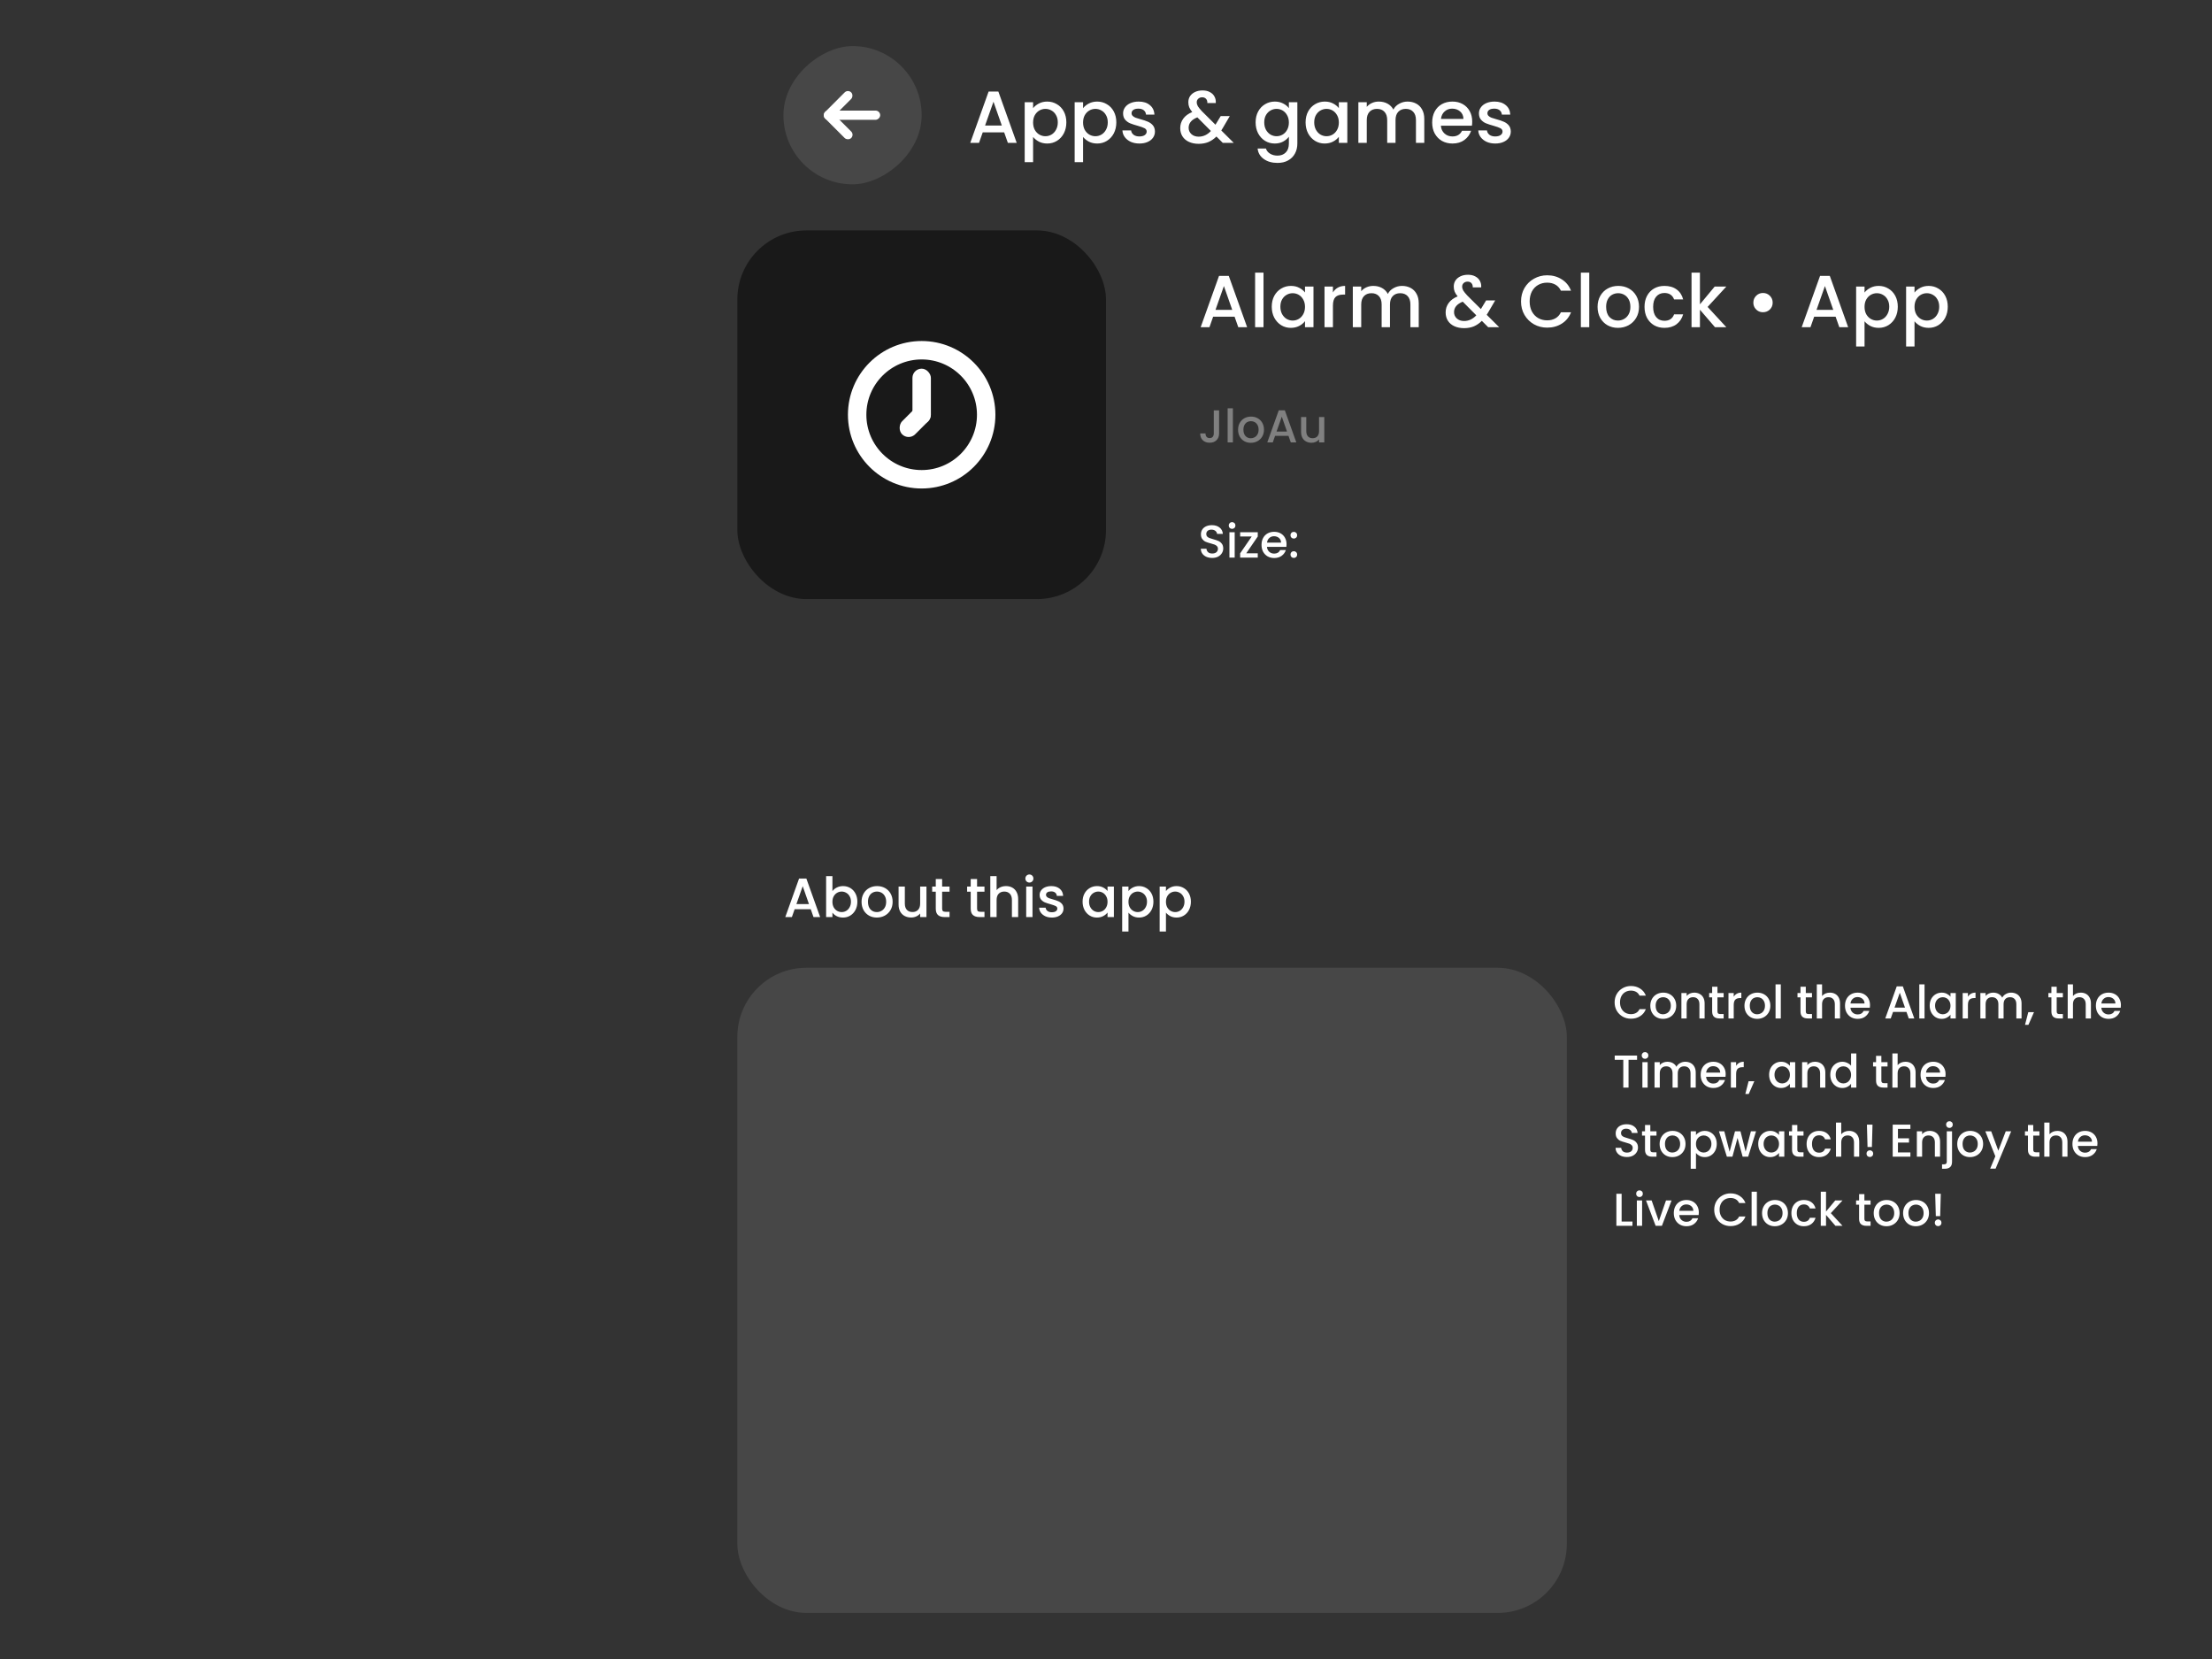<svg width="480" height="360" viewBox="0 0 480 360" fill="none" xmlns="http://www.w3.org/2000/svg">
<rect x="0" y="0" width="480" height="360" fill="#333333" stroke="none"/>
<path d="M217.904 28.728H213.248L212.448 31H210.544L214.528 19.864H216.64L220.624 31H218.704L217.904 28.728ZM217.392 27.24L215.584 22.072L213.76 27.24H217.392ZM224.18 23.48C224.49 23.075 224.911 22.733 225.444 22.456C225.978 22.179 226.58 22.04 227.252 22.04C228.02 22.04 228.719 22.232 229.348 22.616C229.988 22.989 230.49 23.517 230.852 24.2C231.215 24.883 231.396 25.667 231.396 26.552C231.396 27.437 231.215 28.232 230.852 28.936C230.49 29.629 229.988 30.173 229.348 30.568C228.719 30.952 228.02 31.144 227.252 31.144C226.58 31.144 225.983 31.011 225.46 30.744C224.938 30.467 224.511 30.125 224.18 29.72V35.192H222.356V22.184H224.18V23.48ZM229.54 26.552C229.54 25.944 229.412 25.421 229.156 24.984C228.911 24.536 228.58 24.2 228.164 23.976C227.759 23.741 227.322 23.624 226.852 23.624C226.394 23.624 225.956 23.741 225.54 23.976C225.135 24.211 224.804 24.552 224.548 25C224.303 25.448 224.18 25.976 224.18 26.584C224.18 27.192 224.303 27.725 224.548 28.184C224.804 28.632 225.135 28.973 225.54 29.208C225.956 29.443 226.394 29.56 226.852 29.56C227.322 29.56 227.759 29.443 228.164 29.208C228.58 28.963 228.911 28.611 229.156 28.152C229.412 27.693 229.54 27.16 229.54 26.552ZM235.024 23.48C235.333 23.075 235.755 22.733 236.288 22.456C236.821 22.179 237.424 22.04 238.096 22.04C238.864 22.04 239.563 22.232 240.192 22.616C240.832 22.989 241.333 23.517 241.696 24.2C242.059 24.883 242.24 25.667 242.24 26.552C242.24 27.437 242.059 28.232 241.696 28.936C241.333 29.629 240.832 30.173 240.192 30.568C239.563 30.952 238.864 31.144 238.096 31.144C237.424 31.144 236.827 31.011 236.304 30.744C235.781 30.467 235.355 30.125 235.024 29.72V35.192H233.2V22.184H235.024V23.48ZM240.384 26.552C240.384 25.944 240.256 25.421 240 24.984C239.755 24.536 239.424 24.2 239.008 23.976C238.603 23.741 238.165 23.624 237.696 23.624C237.237 23.624 236.8 23.741 236.384 23.976C235.979 24.211 235.648 24.552 235.392 25C235.147 25.448 235.024 25.976 235.024 26.584C235.024 27.192 235.147 27.725 235.392 28.184C235.648 28.632 235.979 28.973 236.384 29.208C236.8 29.443 237.237 29.56 237.696 29.56C238.165 29.56 238.603 29.443 239.008 29.208C239.424 28.963 239.755 28.611 240 28.152C240.256 27.693 240.384 27.16 240.384 26.552ZM247.244 31.144C246.55 31.144 245.926 31.021 245.372 30.776C244.828 30.52 244.396 30.179 244.076 29.752C243.756 29.315 243.585 28.829 243.564 28.296H245.452C245.484 28.669 245.66 28.984 245.98 29.24C246.31 29.485 246.721 29.608 247.212 29.608C247.724 29.608 248.118 29.512 248.396 29.32C248.684 29.117 248.828 28.861 248.828 28.552C248.828 28.221 248.668 27.976 248.348 27.816C248.038 27.656 247.542 27.48 246.86 27.288C246.198 27.107 245.66 26.931 245.244 26.76C244.828 26.589 244.465 26.328 244.156 25.976C243.857 25.624 243.708 25.16 243.708 24.584C243.708 24.115 243.846 23.688 244.124 23.304C244.401 22.909 244.796 22.6 245.308 22.376C245.83 22.152 246.428 22.04 247.1 22.04C248.102 22.04 248.908 22.296 249.516 22.808C250.134 23.309 250.465 23.997 250.508 24.872H248.684C248.652 24.477 248.492 24.163 248.204 23.928C247.916 23.693 247.526 23.576 247.036 23.576C246.556 23.576 246.188 23.667 245.932 23.848C245.676 24.029 245.548 24.269 245.548 24.568C245.548 24.803 245.633 25 245.804 25.16C245.974 25.32 246.182 25.448 246.428 25.544C246.673 25.629 247.036 25.741 247.516 25.88C248.156 26.051 248.678 26.227 249.084 26.408C249.5 26.579 249.857 26.835 250.156 27.176C250.454 27.517 250.609 27.971 250.62 28.536C250.62 29.037 250.481 29.485 250.204 29.88C249.926 30.275 249.532 30.584 249.02 30.808C248.518 31.032 247.926 31.144 247.244 31.144ZM265.339 31L263.963 29.624C263.43 30.157 262.848 30.557 262.219 30.824C261.59 31.08 260.886 31.208 260.107 31.208C259.318 31.208 258.619 31.069 258.011 30.792C257.403 30.515 256.934 30.12 256.603 29.608C256.272 29.085 256.107 28.483 256.107 27.8C256.107 27.032 256.326 26.349 256.763 25.752C257.2 25.144 257.851 24.664 258.715 24.312C258.406 23.939 258.187 23.592 258.059 23.272C257.931 22.941 257.867 22.579 257.867 22.184C257.867 21.693 257.99 21.256 258.235 20.872C258.491 20.488 258.854 20.184 259.323 19.96C259.792 19.736 260.336 19.624 260.955 19.624C261.584 19.624 262.118 19.747 262.555 19.992C263.003 20.227 263.334 20.552 263.547 20.968C263.771 21.384 263.862 21.848 263.819 22.36H261.995C262.006 21.965 261.91 21.661 261.707 21.448C261.504 21.224 261.227 21.112 260.875 21.112C260.523 21.112 260.235 21.219 260.011 21.432C259.798 21.635 259.691 21.885 259.691 22.184C259.691 22.472 259.771 22.76 259.931 23.048C260.102 23.325 260.395 23.688 260.811 24.136L263.755 27.064L264.891 25.192H266.859L265.419 27.656L265.019 28.312L267.723 31H265.339ZM260.107 29.656C261.11 29.656 261.995 29.245 262.763 28.424L259.819 25.464C258.56 25.965 257.931 26.723 257.931 27.736C257.931 28.28 258.134 28.739 258.539 29.112C258.944 29.475 259.467 29.656 260.107 29.656ZM276.627 22.04C277.31 22.04 277.912 22.179 278.435 22.456C278.968 22.723 279.384 23.059 279.683 23.464V22.184H281.523V31.144C281.523 31.955 281.352 32.675 281.011 33.304C280.67 33.944 280.174 34.445 279.523 34.808C278.883 35.171 278.115 35.352 277.219 35.352C276.024 35.352 275.032 35.069 274.243 34.504C273.454 33.949 273.006 33.192 272.899 32.232H274.707C274.846 32.691 275.139 33.059 275.587 33.336C276.046 33.624 276.59 33.768 277.219 33.768C277.955 33.768 278.547 33.544 278.995 33.096C279.454 32.648 279.683 31.997 279.683 31.144V29.672C279.374 30.088 278.952 30.44 278.419 30.728C277.896 31.005 277.299 31.144 276.627 31.144C275.859 31.144 275.155 30.952 274.515 30.568C273.886 30.173 273.384 29.629 273.011 28.936C272.648 28.232 272.467 27.437 272.467 26.552C272.467 25.667 272.648 24.883 273.011 24.2C273.384 23.517 273.886 22.989 274.515 22.616C275.155 22.232 275.859 22.04 276.627 22.04ZM279.683 26.584C279.683 25.976 279.555 25.448 279.299 25C279.054 24.552 278.728 24.211 278.323 23.976C277.918 23.741 277.48 23.624 277.011 23.624C276.542 23.624 276.104 23.741 275.699 23.976C275.294 24.2 274.963 24.536 274.707 24.984C274.462 25.421 274.339 25.944 274.339 26.552C274.339 27.16 274.462 27.693 274.707 28.152C274.963 28.611 275.294 28.963 275.699 29.208C276.115 29.443 276.552 29.56 277.011 29.56C277.48 29.56 277.918 29.443 278.323 29.208C278.728 28.973 279.054 28.632 279.299 28.184C279.555 27.725 279.683 27.192 279.683 26.584ZM283.311 26.552C283.311 25.667 283.492 24.883 283.855 24.2C284.228 23.517 284.729 22.989 285.359 22.616C285.999 22.232 286.703 22.04 287.471 22.04C288.164 22.04 288.767 22.179 289.279 22.456C289.801 22.723 290.217 23.059 290.527 23.464V22.184H292.367V31H290.527V29.688C290.217 30.104 289.796 30.451 289.263 30.728C288.729 31.005 288.121 31.144 287.439 31.144C286.681 31.144 285.988 30.952 285.359 30.568C284.729 30.173 284.228 29.629 283.855 28.936C283.492 28.232 283.311 27.437 283.311 26.552ZM290.527 26.584C290.527 25.976 290.399 25.448 290.143 25C289.897 24.552 289.572 24.211 289.167 23.976C288.761 23.741 288.324 23.624 287.855 23.624C287.385 23.624 286.948 23.741 286.543 23.976C286.137 24.2 285.807 24.536 285.551 24.984C285.305 25.421 285.183 25.944 285.183 26.552C285.183 27.16 285.305 27.693 285.551 28.152C285.807 28.611 286.137 28.963 286.543 29.208C286.959 29.443 287.396 29.56 287.855 29.56C288.324 29.56 288.761 29.443 289.167 29.208C289.572 28.973 289.897 28.632 290.143 28.184C290.399 27.725 290.527 27.192 290.527 26.584ZM305.435 22.04C306.128 22.04 306.747 22.184 307.291 22.472C307.845 22.76 308.277 23.187 308.587 23.752C308.907 24.317 309.067 25 309.067 25.8V31H307.259V26.072C307.259 25.283 307.061 24.68 306.667 24.264C306.272 23.837 305.733 23.624 305.051 23.624C304.368 23.624 303.824 23.837 303.419 24.264C303.024 24.68 302.827 25.283 302.827 26.072V31H301.019V26.072C301.019 25.283 300.821 24.68 300.427 24.264C300.032 23.837 299.493 23.624 298.811 23.624C298.128 23.624 297.584 23.837 297.179 24.264C296.784 24.68 296.587 25.283 296.587 26.072V31H294.763V22.184H296.587V23.192C296.885 22.829 297.264 22.547 297.723 22.344C298.181 22.141 298.672 22.04 299.195 22.04C299.899 22.04 300.528 22.189 301.083 22.488C301.637 22.787 302.064 23.219 302.363 23.784C302.629 23.251 303.045 22.829 303.611 22.52C304.176 22.2 304.784 22.04 305.435 22.04ZM319.468 26.376C319.468 26.707 319.446 27.005 319.404 27.272H312.668C312.721 27.976 312.982 28.541 313.452 28.968C313.921 29.395 314.497 29.608 315.18 29.608C316.161 29.608 316.854 29.197 317.26 28.376H319.227C318.961 29.187 318.476 29.853 317.772 30.376C317.078 30.888 316.214 31.144 315.18 31.144C314.337 31.144 313.58 30.957 312.908 30.584C312.246 30.2 311.724 29.667 311.34 28.984C310.966 28.291 310.78 27.491 310.78 26.584C310.78 25.677 310.961 24.883 311.324 24.2C311.697 23.507 312.214 22.973 312.876 22.6C313.548 22.227 314.316 22.04 315.18 22.04C316.012 22.04 316.753 22.221 317.404 22.584C318.054 22.947 318.561 23.459 318.924 24.12C319.286 24.771 319.468 25.523 319.468 26.376ZM317.564 25.8C317.553 25.128 317.313 24.589 316.844 24.184C316.374 23.779 315.793 23.576 315.1 23.576C314.47 23.576 313.932 23.779 313.484 24.184C313.036 24.579 312.769 25.117 312.684 25.8H317.564ZM324.463 31.144C323.769 31.144 323.145 31.021 322.591 30.776C322.047 30.52 321.615 30.179 321.295 29.752C320.975 29.315 320.804 28.829 320.783 28.296H322.671C322.703 28.669 322.879 28.984 323.199 29.24C323.529 29.485 323.94 29.608 324.431 29.608C324.943 29.608 325.337 29.512 325.615 29.32C325.903 29.117 326.047 28.861 326.047 28.552C326.047 28.221 325.887 27.976 325.567 27.816C325.257 27.656 324.761 27.48 324.079 27.288C323.417 27.107 322.879 26.931 322.463 26.76C322.047 26.589 321.684 26.328 321.375 25.976C321.076 25.624 320.927 25.16 320.927 24.584C320.927 24.115 321.065 23.688 321.343 23.304C321.62 22.909 322.015 22.6 322.527 22.376C323.049 22.152 323.647 22.04 324.319 22.04C325.321 22.04 326.127 22.296 326.735 22.808C327.353 23.309 327.684 23.997 327.727 24.872H325.903C325.871 24.477 325.711 24.163 325.423 23.928C325.135 23.693 324.745 23.576 324.255 23.576C323.775 23.576 323.407 23.667 323.151 23.848C322.895 24.029 322.767 24.269 322.767 24.568C322.767 24.803 322.852 25 323.023 25.16C323.193 25.32 323.401 25.448 323.647 25.544C323.892 25.629 324.255 25.741 324.735 25.88C325.375 26.051 325.897 26.227 326.303 26.408C326.719 26.579 327.076 26.835 327.375 27.176C327.673 27.517 327.828 27.971 327.839 28.536C327.839 29.037 327.7 29.485 327.423 29.88C327.145 30.275 326.751 30.584 326.239 30.808C325.737 31.032 325.145 31.144 324.463 31.144Z" fill="white"/>
<rect x="160" y="50" width="80" height="80" rx="15" fill="#191919"/>
<circle cx="200" cy="90" r="14" stroke="white" stroke-width="4"/>
<rect x="198" y="80" width="4" height="12" rx="2" fill="white"/>
<rect x="197.171" y="95.657" width="4" height="8" rx="2" transform="rotate(-135 197.171 95.657)" fill="white"/>
<path d="M267.904 68.728H263.248L262.448 71H260.544L264.528 59.864H266.64L270.624 71H268.704L267.904 68.728ZM267.392 67.24L265.584 62.072L263.76 67.24H267.392ZM274.18 59.16V71H272.356V59.16H274.18ZM275.967 66.552C275.967 65.667 276.148 64.883 276.511 64.2C276.884 63.517 277.386 62.989 278.015 62.616C278.655 62.232 279.359 62.04 280.127 62.04C280.82 62.04 281.423 62.179 281.935 62.456C282.458 62.723 282.874 63.059 283.183 63.464V62.184H285.023V71H283.183V69.688C282.874 70.104 282.452 70.451 281.919 70.728C281.386 71.005 280.778 71.144 280.095 71.144C279.338 71.144 278.644 70.952 278.015 70.568C277.386 70.173 276.884 69.629 276.511 68.936C276.148 68.232 275.967 67.437 275.967 66.552ZM283.183 66.584C283.183 65.976 283.055 65.448 282.799 65C282.554 64.552 282.228 64.211 281.823 63.976C281.418 63.741 280.98 63.624 280.511 63.624C280.042 63.624 279.604 63.741 279.199 63.976C278.794 64.2 278.463 64.536 278.207 64.984C277.962 65.421 277.839 65.944 277.839 66.552C277.839 67.16 277.962 67.693 278.207 68.152C278.463 68.611 278.794 68.963 279.199 69.208C279.615 69.443 280.052 69.56 280.511 69.56C280.98 69.56 281.418 69.443 281.823 69.208C282.228 68.973 282.554 68.632 282.799 68.184C283.055 67.725 283.183 67.192 283.183 66.584ZM289.243 63.464C289.509 63.016 289.861 62.669 290.299 62.424C290.747 62.168 291.275 62.04 291.883 62.04V63.928H291.419C290.704 63.928 290.16 64.109 289.787 64.472C289.424 64.835 289.243 65.464 289.243 66.36V71H287.419V62.184H289.243V63.464ZM304.231 62.04C304.925 62.04 305.543 62.184 306.087 62.472C306.642 62.76 307.074 63.187 307.383 63.752C307.703 64.317 307.863 65 307.863 65.8V71H306.055V66.072C306.055 65.283 305.858 64.68 305.463 64.264C305.069 63.837 304.53 63.624 303.847 63.624C303.165 63.624 302.621 63.837 302.215 64.264C301.821 64.68 301.623 65.283 301.623 66.072V71H299.815V66.072C299.815 65.283 299.618 64.68 299.223 64.264C298.829 63.837 298.29 63.624 297.607 63.624C296.925 63.624 296.381 63.837 295.975 64.264C295.581 64.68 295.383 65.283 295.383 66.072V71H293.559V62.184H295.383V63.192C295.682 62.829 296.061 62.547 296.519 62.344C296.978 62.141 297.469 62.04 297.991 62.04C298.695 62.04 299.325 62.189 299.879 62.488C300.434 62.787 300.861 63.219 301.159 63.784C301.426 63.251 301.842 62.829 302.407 62.52C302.973 62.2 303.581 62.04 304.231 62.04ZM322.933 71L321.557 69.624C321.023 70.157 320.442 70.557 319.813 70.824C319.183 71.08 318.479 71.208 317.701 71.208C316.911 71.208 316.213 71.069 315.605 70.792C314.997 70.515 314.527 70.12 314.197 69.608C313.866 69.085 313.701 68.483 313.701 67.8C313.701 67.032 313.919 66.349 314.357 65.752C314.794 65.144 315.445 64.664 316.309 64.312C315.999 63.939 315.781 63.592 315.653 63.272C315.525 62.941 315.461 62.579 315.461 62.184C315.461 61.693 315.583 61.256 315.829 60.872C316.085 60.488 316.447 60.184 316.917 59.96C317.386 59.736 317.93 59.624 318.549 59.624C319.178 59.624 319.711 59.747 320.149 59.992C320.597 60.227 320.927 60.552 321.141 60.968C321.365 61.384 321.455 61.848 321.413 62.36H319.589C319.599 61.965 319.503 61.661 319.301 61.448C319.098 61.224 318.821 61.112 318.469 61.112C318.117 61.112 317.829 61.219 317.605 61.432C317.391 61.635 317.285 61.885 317.285 62.184C317.285 62.472 317.365 62.76 317.525 63.048C317.695 63.325 317.989 63.688 318.405 64.136L321.349 67.064L322.485 65.192H324.453L323.013 67.656L322.613 68.312L325.317 71H322.933ZM317.701 69.656C318.703 69.656 319.589 69.245 320.357 68.424L317.413 65.464C316.154 65.965 315.525 66.723 315.525 67.736C315.525 68.28 315.727 68.739 316.133 69.112C316.538 69.475 317.061 69.656 317.701 69.656ZM330.061 65.416C330.061 64.328 330.311 63.352 330.813 62.488C331.325 61.624 332.013 60.952 332.877 60.472C333.751 59.981 334.706 59.736 335.741 59.736C336.925 59.736 337.975 60.029 338.893 60.616C339.821 61.192 340.493 62.013 340.909 63.08H338.717C338.429 62.493 338.029 62.056 337.517 61.768C337.005 61.48 336.413 61.336 335.741 61.336C335.005 61.336 334.349 61.501 333.773 61.832C333.197 62.163 332.743 62.637 332.413 63.256C332.093 63.875 331.933 64.595 331.933 65.416C331.933 66.237 332.093 66.957 332.413 67.576C332.743 68.195 333.197 68.675 333.773 69.016C334.349 69.347 335.005 69.512 335.741 69.512C336.413 69.512 337.005 69.368 337.517 69.08C338.029 68.792 338.429 68.355 338.717 67.768H340.909C340.493 68.835 339.821 69.656 338.893 70.232C337.975 70.808 336.925 71.096 335.741 71.096C334.695 71.096 333.741 70.856 332.877 70.376C332.013 69.885 331.325 69.208 330.813 68.344C330.311 67.48 330.061 66.504 330.061 65.416ZM344.868 59.16V71H343.044V59.16H344.868ZM351.087 71.144C350.255 71.144 349.503 70.957 348.831 70.584C348.159 70.2 347.631 69.667 347.247 68.984C346.863 68.291 346.671 67.491 346.671 66.584C346.671 65.688 346.868 64.893 347.263 64.2C347.657 63.507 348.196 62.973 348.879 62.6C349.561 62.227 350.324 62.04 351.167 62.04C352.009 62.04 352.772 62.227 353.455 62.6C354.137 62.973 354.676 63.507 355.071 64.2C355.465 64.893 355.663 65.688 355.663 66.584C355.663 67.48 355.46 68.275 355.055 68.968C354.649 69.661 354.095 70.2 353.391 70.584C352.697 70.957 351.929 71.144 351.087 71.144ZM351.087 69.56C351.556 69.56 351.993 69.448 352.399 69.224C352.815 69 353.151 68.664 353.407 68.216C353.663 67.768 353.791 67.224 353.791 66.584C353.791 65.944 353.668 65.405 353.423 64.968C353.177 64.52 352.852 64.184 352.447 63.96C352.041 63.736 351.604 63.624 351.135 63.624C350.665 63.624 350.228 63.736 349.823 63.96C349.428 64.184 349.113 64.52 348.879 64.968C348.644 65.405 348.527 65.944 348.527 66.584C348.527 67.533 348.767 68.269 349.247 68.792C349.737 69.304 350.351 69.56 351.087 69.56ZM356.858 66.584C356.858 65.677 357.039 64.883 357.402 64.2C357.775 63.507 358.287 62.973 358.938 62.6C359.588 62.227 360.335 62.04 361.178 62.04C362.244 62.04 363.124 62.296 363.818 62.808C364.522 63.309 364.996 64.029 365.242 64.968H363.274C363.114 64.531 362.858 64.189 362.506 63.944C362.154 63.699 361.711 63.576 361.178 63.576C360.431 63.576 359.834 63.843 359.386 64.376C358.948 64.899 358.73 65.635 358.73 66.584C358.73 67.533 358.948 68.275 359.386 68.808C359.834 69.341 360.431 69.608 361.178 69.608C362.234 69.608 362.932 69.144 363.274 68.216H365.242C364.986 69.112 364.506 69.827 363.802 70.36C363.098 70.883 362.223 71.144 361.178 71.144C360.335 71.144 359.588 70.957 358.938 70.584C358.287 70.2 357.775 69.667 357.402 68.984C357.039 68.291 356.858 67.491 356.858 66.584ZM370.547 66.6L374.611 71H372.147L368.883 67.208V71H367.059V59.16H368.883V66.04L372.083 62.184H374.611L370.547 66.6ZM382.555 67.752C382.171 67.752 381.819 67.661 381.499 67.48C381.19 67.288 380.939 67.037 380.747 66.728C380.566 66.408 380.475 66.056 380.475 65.672C380.475 65.085 380.678 64.589 381.083 64.184C381.488 63.779 381.979 63.576 382.555 63.576C383.152 63.576 383.654 63.779 384.059 64.184C384.464 64.589 384.667 65.085 384.667 65.672C384.667 66.259 384.464 66.755 384.059 67.16C383.654 67.555 383.152 67.752 382.555 67.752ZM398.326 68.728H393.67L392.87 71H390.966L394.95 59.864H397.062L401.046 71H399.126L398.326 68.728ZM397.814 67.24L396.006 62.072L394.182 67.24H397.814ZM404.602 63.48C404.911 63.075 405.333 62.733 405.866 62.456C406.399 62.179 407.002 62.04 407.674 62.04C408.442 62.04 409.141 62.232 409.77 62.616C410.41 62.989 410.911 63.517 411.274 64.2C411.637 64.883 411.818 65.667 411.818 66.552C411.818 67.437 411.637 68.232 411.274 68.936C410.911 69.629 410.41 70.173 409.77 70.568C409.141 70.952 408.442 71.144 407.674 71.144C407.002 71.144 406.405 71.011 405.882 70.744C405.359 70.467 404.933 70.125 404.602 69.72V75.192H402.778V62.184H404.602V63.48ZM409.962 66.552C409.962 65.944 409.834 65.421 409.578 64.984C409.333 64.536 409.002 64.2 408.586 63.976C408.181 63.741 407.743 63.624 407.274 63.624C406.815 63.624 406.378 63.741 405.962 63.976C405.557 64.211 405.226 64.552 404.97 65C404.725 65.448 404.602 65.976 404.602 66.584C404.602 67.192 404.725 67.725 404.97 68.184C405.226 68.632 405.557 68.973 405.962 69.208C406.378 69.443 406.815 69.56 407.274 69.56C407.743 69.56 408.181 69.443 408.586 69.208C409.002 68.963 409.333 68.611 409.578 68.152C409.834 67.693 409.962 67.16 409.962 66.552ZM415.446 63.48C415.755 63.075 416.177 62.733 416.71 62.456C417.243 62.179 417.846 62.04 418.518 62.04C419.286 62.04 419.985 62.232 420.614 62.616C421.254 62.989 421.755 63.517 422.118 64.2C422.481 64.883 422.662 65.667 422.662 66.552C422.662 67.437 422.481 68.232 422.118 68.936C421.755 69.629 421.254 70.173 420.614 70.568C419.985 70.952 419.286 71.144 418.518 71.144C417.846 71.144 417.249 71.011 416.726 70.744C416.203 70.467 415.777 70.125 415.446 69.72V75.192H413.622V62.184H415.446V63.48ZM420.806 66.552C420.806 65.944 420.678 65.421 420.422 64.984C420.177 64.536 419.846 64.2 419.43 63.976C419.025 63.741 418.587 63.624 418.118 63.624C417.659 63.624 417.222 63.741 416.806 63.976C416.401 64.211 416.07 64.552 415.814 65C415.569 65.448 415.446 65.976 415.446 66.584C415.446 67.192 415.569 67.725 415.814 68.184C416.07 68.632 416.401 68.973 416.806 69.208C417.222 69.443 417.659 69.56 418.118 69.56C418.587 69.56 419.025 69.443 419.43 69.208C419.846 68.963 420.177 68.611 420.422 68.152C420.678 67.693 420.806 67.16 420.806 66.552Z" fill="white"/>
<path d="M175.928 197.296H172.436L171.836 199H170.408L173.396 190.648H174.98L177.968 199H176.528L175.928 197.296ZM175.544 196.18L174.188 192.304L172.82 196.18H175.544ZM180.635 193.372C180.867 193.052 181.183 192.792 181.583 192.592C181.991 192.384 182.443 192.28 182.939 192.28C183.523 192.28 184.051 192.42 184.523 192.7C184.995 192.98 185.367 193.38 185.639 193.9C185.911 194.412 186.047 195 186.047 195.664C186.047 196.328 185.911 196.924 185.639 197.452C185.367 197.972 184.991 198.38 184.511 198.676C184.039 198.964 183.515 199.108 182.939 199.108C182.427 199.108 181.971 199.008 181.571 198.808C181.179 198.608 180.867 198.352 180.635 198.04V199H179.267V190.12H180.635V193.372ZM184.655 195.664C184.655 195.208 184.559 194.816 184.367 194.488C184.183 194.152 183.935 193.9 183.623 193.732C183.319 193.556 182.991 193.468 182.639 193.468C182.295 193.468 181.967 193.556 181.655 193.732C181.351 193.908 181.103 194.164 180.911 194.5C180.727 194.836 180.635 195.232 180.635 195.688C180.635 196.144 180.727 196.544 180.911 196.888C181.103 197.224 181.351 197.48 181.655 197.656C181.967 197.832 182.295 197.92 182.639 197.92C182.991 197.92 183.319 197.832 183.623 197.656C183.935 197.472 184.183 197.208 184.367 196.864C184.559 196.52 184.655 196.12 184.655 195.664ZM190.268 199.108C189.644 199.108 189.08 198.968 188.576 198.688C188.072 198.4 187.676 198 187.388 197.488C187.1 196.968 186.956 196.368 186.956 195.688C186.956 195.016 187.104 194.42 187.4 193.9C187.696 193.38 188.1 192.98 188.612 192.7C189.124 192.42 189.696 192.28 190.328 192.28C190.96 192.28 191.532 192.42 192.044 192.7C192.556 192.98 192.96 193.38 193.256 193.9C193.552 194.42 193.7 195.016 193.7 195.688C193.7 196.36 193.548 196.956 193.244 197.476C192.94 197.996 192.524 198.4 191.996 198.688C191.476 198.968 190.9 199.108 190.268 199.108ZM190.268 197.92C190.62 197.92 190.948 197.836 191.252 197.668C191.564 197.5 191.816 197.248 192.008 196.912C192.2 196.576 192.296 196.168 192.296 195.688C192.296 195.208 192.204 194.804 192.02 194.476C191.836 194.14 191.592 193.888 191.288 193.72C190.984 193.552 190.656 193.468 190.304 193.468C189.952 193.468 189.624 193.552 189.32 193.72C189.024 193.888 188.788 194.14 188.612 194.476C188.436 194.804 188.348 195.208 188.348 195.688C188.348 196.4 188.528 196.952 188.888 197.344C189.256 197.728 189.716 197.92 190.268 197.92ZM201.04 192.388V199H199.672V198.22C199.456 198.492 199.172 198.708 198.82 198.868C198.476 199.02 198.108 199.096 197.716 199.096C197.196 199.096 196.728 198.988 196.312 198.772C195.904 198.556 195.58 198.236 195.34 197.812C195.108 197.388 194.992 196.876 194.992 196.276V192.388H196.348V196.072C196.348 196.664 196.496 197.12 196.792 197.44C197.088 197.752 197.492 197.908 198.004 197.908C198.516 197.908 198.92 197.752 199.216 197.44C199.52 197.12 199.672 196.664 199.672 196.072V192.388H201.04ZM204.441 193.504V197.164C204.441 197.412 204.497 197.592 204.609 197.704C204.729 197.808 204.929 197.86 205.209 197.86H206.049V199H204.969C204.353 199 203.881 198.856 203.553 198.568C203.225 198.28 203.061 197.812 203.061 197.164V193.504H202.281V192.388H203.061V190.744H204.441V192.388H206.049V193.504H204.441ZM212.023 193.504V197.164C212.023 197.412 212.079 197.592 212.191 197.704C212.311 197.808 212.511 197.86 212.791 197.86H213.631V199H212.551C211.935 199 211.463 198.856 211.135 198.568C210.807 198.28 210.643 197.812 210.643 197.164V193.504H209.863V192.388H210.643V190.744H212.023V192.388H213.631V193.504H212.023ZM218.312 192.28C218.816 192.28 219.264 192.388 219.656 192.604C220.056 192.82 220.368 193.14 220.592 193.564C220.824 193.988 220.94 194.5 220.94 195.1V199H219.584V195.304C219.584 194.712 219.436 194.26 219.14 193.948C218.844 193.628 218.44 193.468 217.928 193.468C217.416 193.468 217.008 193.628 216.704 193.948C216.408 194.26 216.26 194.712 216.26 195.304V199H214.892V190.12H216.26V193.156C216.492 192.876 216.784 192.66 217.136 192.508C217.496 192.356 217.888 192.28 218.312 192.28ZM223.381 191.512C223.133 191.512 222.925 191.428 222.757 191.26C222.589 191.092 222.505 190.884 222.505 190.636C222.505 190.388 222.589 190.18 222.757 190.012C222.925 189.844 223.133 189.76 223.381 189.76C223.621 189.76 223.825 189.844 223.993 190.012C224.161 190.18 224.245 190.388 224.245 190.636C224.245 190.884 224.161 191.092 223.993 191.26C223.825 191.428 223.621 191.512 223.381 191.512ZM224.053 192.388V199H222.685V192.388H224.053ZM228.249 199.108C227.729 199.108 227.261 199.016 226.845 198.832C226.437 198.64 226.113 198.384 225.873 198.064C225.633 197.736 225.505 197.372 225.489 196.972H226.905C226.929 197.252 227.061 197.488 227.301 197.68C227.549 197.864 227.857 197.956 228.225 197.956C228.609 197.956 228.905 197.884 229.113 197.74C229.329 197.588 229.437 197.396 229.437 197.164C229.437 196.916 229.317 196.732 229.077 196.612C228.845 196.492 228.473 196.36 227.961 196.216C227.465 196.08 227.061 195.948 226.749 195.82C226.437 195.692 226.165 195.496 225.933 195.232C225.709 194.968 225.597 194.62 225.597 194.188C225.597 193.836 225.701 193.516 225.909 193.228C226.117 192.932 226.413 192.7 226.797 192.532C227.189 192.364 227.637 192.28 228.141 192.28C228.893 192.28 229.497 192.472 229.953 192.856C230.417 193.232 230.665 193.748 230.697 194.404H229.329C229.305 194.108 229.185 193.872 228.969 193.696C228.753 193.52 228.461 193.432 228.093 193.432C227.733 193.432 227.457 193.5 227.265 193.636C227.073 193.772 226.977 193.952 226.977 194.176C226.977 194.352 227.041 194.5 227.169 194.62C227.297 194.74 227.453 194.836 227.637 194.908C227.821 194.972 228.093 195.056 228.453 195.16C228.933 195.288 229.325 195.42 229.629 195.556C229.941 195.684 230.209 195.876 230.433 196.132C230.657 196.388 230.773 196.728 230.781 197.152C230.781 197.528 230.677 197.864 230.469 198.16C230.261 198.456 229.965 198.688 229.581 198.856C229.205 199.024 228.761 199.108 228.249 199.108ZM234.921 195.664C234.921 195 235.057 194.412 235.329 193.9C235.609 193.388 235.985 192.992 236.457 192.712C236.937 192.424 237.465 192.28 238.041 192.28C238.561 192.28 239.013 192.384 239.397 192.592C239.789 192.792 240.101 193.044 240.333 193.348V192.388H241.713V199H240.333V198.016C240.101 198.328 239.785 198.588 239.385 198.796C238.985 199.004 238.529 199.108 238.017 199.108C237.449 199.108 236.929 198.964 236.457 198.676C235.985 198.38 235.609 197.972 235.329 197.452C235.057 196.924 234.921 196.328 234.921 195.664ZM240.333 195.688C240.333 195.232 240.237 194.836 240.045 194.5C239.861 194.164 239.617 193.908 239.313 193.732C239.009 193.556 238.681 193.468 238.329 193.468C237.977 193.468 237.649 193.556 237.345 193.732C237.041 193.9 236.793 194.152 236.601 194.488C236.417 194.816 236.325 195.208 236.325 195.664C236.325 196.12 236.417 196.52 236.601 196.864C236.793 197.208 237.041 197.472 237.345 197.656C237.657 197.832 237.985 197.92 238.329 197.92C238.681 197.92 239.009 197.832 239.313 197.656C239.617 197.48 239.861 197.224 240.045 196.888C240.237 196.544 240.333 196.144 240.333 195.688ZM244.877 193.36C245.109 193.056 245.425 192.8 245.825 192.592C246.225 192.384 246.677 192.28 247.181 192.28C247.757 192.28 248.281 192.424 248.753 192.712C249.233 192.992 249.609 193.388 249.881 193.9C250.153 194.412 250.289 195 250.289 195.664C250.289 196.328 250.153 196.924 249.881 197.452C249.609 197.972 249.233 198.38 248.753 198.676C248.281 198.964 247.757 199.108 247.181 199.108C246.677 199.108 246.229 199.008 245.837 198.808C245.445 198.6 245.125 198.344 244.877 198.04V202.144H243.509V192.388H244.877V193.36ZM248.897 195.664C248.897 195.208 248.801 194.816 248.609 194.488C248.425 194.152 248.177 193.9 247.865 193.732C247.561 193.556 247.233 193.468 246.881 193.468C246.537 193.468 246.209 193.556 245.897 193.732C245.593 193.908 245.345 194.164 245.153 194.5C244.969 194.836 244.877 195.232 244.877 195.688C244.877 196.144 244.969 196.544 245.153 196.888C245.345 197.224 245.593 197.48 245.897 197.656C246.209 197.832 246.537 197.92 246.881 197.92C247.233 197.92 247.561 197.832 247.865 197.656C248.177 197.472 248.425 197.208 248.609 196.864C248.801 196.52 248.897 196.12 248.897 195.664ZM253.01 193.36C253.242 193.056 253.558 192.8 253.958 192.592C254.358 192.384 254.81 192.28 255.314 192.28C255.89 192.28 256.414 192.424 256.886 192.712C257.366 192.992 257.742 193.388 258.014 193.9C258.286 194.412 258.422 195 258.422 195.664C258.422 196.328 258.286 196.924 258.014 197.452C257.742 197.972 257.366 198.38 256.886 198.676C256.414 198.964 255.89 199.108 255.314 199.108C254.81 199.108 254.362 199.008 253.97 198.808C253.578 198.6 253.258 198.344 253.01 198.04V202.144H251.642V192.388H253.01V193.36ZM257.03 195.664C257.03 195.208 256.934 194.816 256.742 194.488C256.558 194.152 256.31 193.9 255.998 193.732C255.694 193.556 255.366 193.468 255.014 193.468C254.67 193.468 254.342 193.556 254.03 193.732C253.726 193.908 253.478 194.164 253.286 194.5C253.102 194.836 253.01 195.232 253.01 195.688C253.01 196.144 253.102 196.544 253.286 196.888C253.478 197.224 253.726 197.48 254.03 197.656C254.342 197.832 254.67 197.92 255.014 197.92C255.366 197.92 255.694 197.832 255.998 197.656C256.31 197.472 256.558 197.208 256.742 196.864C256.934 196.52 257.03 196.12 257.03 195.664Z" fill="white"/>
<path d="M264.54 89.05V94.06C264.54 94.68 264.35 95.17 263.97 95.53C263.597 95.89 263.103 96.07 262.49 96.07C261.877 96.07 261.38 95.89 261 95.53C260.627 95.17 260.44 94.68 260.44 94.06H261.59C261.597 94.367 261.673 94.61 261.82 94.79C261.973 94.97 262.197 95.06 262.49 95.06C262.783 95.06 263.007 94.97 263.16 94.79C263.313 94.603 263.39 94.36 263.39 94.06V89.05H264.54ZM267.535 88.6V96H266.395V88.6H267.535ZM271.421 96.09C270.901 96.09 270.431 95.973 270.011 95.74C269.591 95.5 269.261 95.167 269.021 94.74C268.781 94.307 268.661 93.807 268.661 93.24C268.661 92.68 268.785 92.183 269.031 91.75C269.278 91.317 269.615 90.983 270.041 90.75C270.468 90.517 270.945 90.4 271.471 90.4C271.998 90.4 272.475 90.517 272.901 90.75C273.328 90.983 273.665 91.317 273.911 91.75C274.158 92.183 274.281 92.68 274.281 93.24C274.281 93.8 274.155 94.297 273.901 94.73C273.648 95.163 273.301 95.5 272.861 95.74C272.428 95.973 271.948 96.09 271.421 96.09ZM271.421 95.1C271.715 95.1 271.988 95.03 272.241 94.89C272.501 94.75 272.711 94.54 272.871 94.26C273.031 93.98 273.111 93.64 273.111 93.24C273.111 92.84 273.035 92.503 272.881 92.23C272.728 91.95 272.525 91.74 272.271 91.6C272.018 91.46 271.745 91.39 271.451 91.39C271.158 91.39 270.885 91.46 270.631 91.6C270.385 91.74 270.188 91.95 270.041 92.23C269.895 92.503 269.821 92.84 269.821 93.24C269.821 93.833 269.971 94.293 270.271 94.62C270.578 94.94 270.961 95.1 271.421 95.1ZM279.598 94.58H276.688L276.188 96H274.998L277.488 89.04H278.808L281.298 96H280.098L279.598 94.58ZM279.278 93.65L278.148 90.42L277.008 93.65H279.278ZM287.371 90.49V96H286.231V95.35C286.051 95.577 285.814 95.757 285.521 95.89C285.234 96.017 284.928 96.08 284.601 96.08C284.168 96.08 283.778 95.99 283.431 95.81C283.091 95.63 282.821 95.363 282.621 95.01C282.428 94.657 282.331 94.23 282.331 93.73V90.49H283.461V93.56C283.461 94.053 283.584 94.433 283.831 94.7C284.078 94.96 284.414 95.09 284.841 95.09C285.268 95.09 285.604 94.96 285.851 94.7C286.104 94.433 286.231 94.053 286.231 93.56V90.49H287.371Z" fill="#808080"/>
<path d="M263.04 121.07C262.573 121.07 262.153 120.99 261.78 120.83C261.407 120.663 261.113 120.43 260.9 120.13C260.687 119.83 260.58 119.48 260.58 119.08H261.8C261.827 119.38 261.943 119.627 262.15 119.82C262.363 120.013 262.66 120.11 263.04 120.11C263.433 120.11 263.74 120.017 263.96 119.83C264.18 119.637 264.29 119.39 264.29 119.09C264.29 118.857 264.22 118.667 264.08 118.52C263.947 118.373 263.777 118.26 263.57 118.18C263.37 118.1 263.09 118.013 262.73 117.92C262.277 117.8 261.907 117.68 261.62 117.56C261.34 117.433 261.1 117.24 260.9 116.98C260.7 116.72 260.6 116.373 260.6 115.94C260.6 115.54 260.7 115.19 260.9 114.89C261.1 114.59 261.38 114.36 261.74 114.2C262.1 114.04 262.517 113.96 262.99 113.96C263.663 113.96 264.213 114.13 264.64 114.47C265.073 114.803 265.313 115.263 265.36 115.85H264.1C264.08 115.597 263.96 115.38 263.74 115.2C263.52 115.02 263.23 114.93 262.87 114.93C262.543 114.93 262.277 115.013 262.07 115.18C261.863 115.347 261.76 115.587 261.76 115.9C261.76 116.113 261.823 116.29 261.95 116.43C262.083 116.563 262.25 116.67 262.45 116.75C262.65 116.83 262.923 116.917 263.27 117.01C263.73 117.137 264.103 117.263 264.39 117.39C264.683 117.517 264.93 117.713 265.13 117.98C265.337 118.24 265.44 118.59 265.44 119.03C265.44 119.383 265.343 119.717 265.15 120.03C264.963 120.343 264.687 120.597 264.32 120.79C263.96 120.977 263.533 121.07 263.04 121.07ZM267.365 114.76C267.158 114.76 266.985 114.69 266.845 114.55C266.705 114.41 266.635 114.237 266.635 114.03C266.635 113.823 266.705 113.65 266.845 113.51C266.985 113.37 267.158 113.3 267.365 113.3C267.565 113.3 267.735 113.37 267.875 113.51C268.015 113.65 268.085 113.823 268.085 114.03C268.085 114.237 268.015 114.41 267.875 114.55C267.735 114.69 267.565 114.76 267.365 114.76ZM267.925 115.49V121H266.785V115.49H267.925ZM270.432 120.07H272.932V121H269.112V120.07L271.622 116.42H269.112V115.49H272.932V116.42L270.432 120.07ZM279.179 118.11C279.179 118.317 279.166 118.503 279.139 118.67H274.929C274.962 119.11 275.126 119.463 275.419 119.73C275.712 119.997 276.072 120.13 276.499 120.13C277.112 120.13 277.546 119.873 277.799 119.36H279.029C278.862 119.867 278.559 120.283 278.119 120.61C277.686 120.93 277.146 121.09 276.499 121.09C275.972 121.09 275.499 120.973 275.079 120.74C274.666 120.5 274.339 120.167 274.099 119.74C273.866 119.307 273.749 118.807 273.749 118.24C273.749 117.673 273.862 117.177 274.089 116.75C274.322 116.317 274.646 115.983 275.059 115.75C275.479 115.517 275.959 115.4 276.499 115.4C277.019 115.4 277.482 115.513 277.889 115.74C278.296 115.967 278.612 116.287 278.839 116.7C279.066 117.107 279.179 117.577 279.179 118.11ZM277.989 117.75C277.982 117.33 277.832 116.993 277.539 116.74C277.246 116.487 276.882 116.36 276.449 116.36C276.056 116.36 275.719 116.487 275.439 116.74C275.159 116.987 274.992 117.323 274.939 117.75H277.989ZM280.761 121.07C280.554 121.07 280.381 121 280.241 120.86C280.101 120.72 280.031 120.547 280.031 120.34C280.031 120.133 280.101 119.96 280.241 119.82C280.381 119.68 280.554 119.61 280.761 119.61C280.961 119.61 281.131 119.68 281.271 119.82C281.411 119.96 281.481 120.133 281.481 120.34C281.481 120.547 281.411 120.72 281.271 120.86C281.131 121 280.961 121.07 280.761 121.07ZM280.761 116.87C280.554 116.87 280.381 116.8 280.241 116.66C280.101 116.52 280.031 116.347 280.031 116.14C280.031 115.933 280.101 115.76 280.241 115.62C280.381 115.48 280.554 115.41 280.761 115.41C280.961 115.41 281.131 115.48 281.271 115.62C281.411 115.76 281.481 115.933 281.481 116.14C281.481 116.347 281.411 116.52 281.271 116.66C281.131 116.8 280.961 116.87 280.761 116.87Z" fill="white"/>
<rect x="200" y="10" width="30" height="30" rx="15" transform="rotate(90 200 10)" fill="white" fill-opacity="0.1"/>
<rect x="191" y="24" width="2" height="12" rx="1" transform="rotate(90 191 24)" fill="white"/>
<rect x="184" y="19.343" width="2" height="8" rx="1" transform="rotate(45 184 19.343)" fill="white"/>
<rect x="185.414" y="29.243" width="2" height="8" rx="1" transform="rotate(135 185.414 29.243)" fill="white"/>
<rect x="160" y="210" width="180" height="140" rx="15" fill="white" fill-opacity="0.1"/>
<path d="M350.37 217.51C350.37 216.83 350.527 216.22 350.84 215.68C351.16 215.14 351.59 214.72 352.13 214.42C352.677 214.113 353.273 213.96 353.92 213.96C354.66 213.96 355.317 214.143 355.89 214.51C356.47 214.87 356.89 215.383 357.15 216.05H355.78C355.6 215.683 355.35 215.41 355.03 215.23C354.71 215.05 354.34 214.96 353.92 214.96C353.46 214.96 353.05 215.063 352.69 215.27C352.33 215.477 352.047 215.773 351.84 216.16C351.64 216.547 351.54 216.997 351.54 217.51C351.54 218.023 351.64 218.473 351.84 218.86C352.047 219.247 352.33 219.547 352.69 219.76C353.05 219.967 353.46 220.07 353.92 220.07C354.34 220.07 354.71 219.98 355.03 219.8C355.35 219.62 355.6 219.347 355.78 218.98H357.15C356.89 219.647 356.47 220.16 355.89 220.52C355.317 220.88 354.66 221.06 353.92 221.06C353.267 221.06 352.67 220.91 352.13 220.61C351.59 220.303 351.16 219.88 350.84 219.34C350.527 218.8 350.37 218.19 350.37 217.51ZM360.874 221.09C360.354 221.09 359.884 220.973 359.464 220.74C359.044 220.5 358.714 220.167 358.474 219.74C358.234 219.307 358.114 218.807 358.114 218.24C358.114 217.68 358.238 217.183 358.484 216.75C358.731 216.317 359.068 215.983 359.494 215.75C359.921 215.517 360.398 215.4 360.924 215.4C361.451 215.4 361.928 215.517 362.354 215.75C362.781 215.983 363.118 216.317 363.364 216.75C363.611 217.183 363.734 217.68 363.734 218.24C363.734 218.8 363.608 219.297 363.354 219.73C363.101 220.163 362.754 220.5 362.314 220.74C361.881 220.973 361.401 221.09 360.874 221.09ZM360.874 220.1C361.168 220.1 361.441 220.03 361.694 219.89C361.954 219.75 362.164 219.54 362.324 219.26C362.484 218.98 362.564 218.64 362.564 218.24C362.564 217.84 362.488 217.503 362.334 217.23C362.181 216.95 361.978 216.74 361.724 216.6C361.471 216.46 361.198 216.39 360.904 216.39C360.611 216.39 360.338 216.46 360.084 216.6C359.838 216.74 359.641 216.95 359.494 217.23C359.348 217.503 359.274 217.84 359.274 218.24C359.274 218.833 359.424 219.293 359.724 219.62C360.031 219.94 360.414 220.1 360.874 220.1ZM367.641 215.4C368.075 215.4 368.461 215.49 368.801 215.67C369.148 215.85 369.418 216.117 369.611 216.47C369.805 216.823 369.901 217.25 369.901 217.75V221H368.771V217.92C368.771 217.427 368.648 217.05 368.401 216.79C368.155 216.523 367.818 216.39 367.391 216.39C366.965 216.39 366.625 216.523 366.371 216.79C366.125 217.05 366.001 217.427 366.001 217.92V221H364.861V215.49H366.001V216.12C366.188 215.893 366.425 215.717 366.711 215.59C367.005 215.463 367.315 215.4 367.641 215.4ZM372.685 216.42V219.47C372.685 219.677 372.732 219.827 372.825 219.92C372.925 220.007 373.092 220.05 373.325 220.05H374.025V221H373.125C372.612 221 372.219 220.88 371.945 220.64C371.672 220.4 371.535 220.01 371.535 219.47V216.42H370.885V215.49H371.535V214.12H372.685V215.49H374.025V216.42H372.685ZM376.216 216.29C376.383 216.01 376.603 215.793 376.876 215.64C377.156 215.48 377.486 215.4 377.866 215.4V216.58H377.576C377.13 216.58 376.79 216.693 376.556 216.92C376.33 217.147 376.216 217.54 376.216 218.1V221H375.076V215.49H376.216V216.29ZM381.304 221.09C380.784 221.09 380.314 220.973 379.894 220.74C379.474 220.5 379.144 220.167 378.904 219.74C378.664 219.307 378.544 218.807 378.544 218.24C378.544 217.68 378.667 217.183 378.914 216.75C379.161 216.317 379.497 215.983 379.924 215.75C380.351 215.517 380.827 215.4 381.354 215.4C381.881 215.4 382.357 215.517 382.784 215.75C383.211 215.983 383.547 216.317 383.794 216.75C384.041 217.183 384.164 217.68 384.164 218.24C384.164 218.8 384.037 219.297 383.784 219.73C383.531 220.163 383.184 220.5 382.744 220.74C382.311 220.973 381.831 221.09 381.304 221.09ZM381.304 220.1C381.597 220.1 381.871 220.03 382.124 219.89C382.384 219.75 382.594 219.54 382.754 219.26C382.914 218.98 382.994 218.64 382.994 218.24C382.994 217.84 382.917 217.503 382.764 217.23C382.611 216.95 382.407 216.74 382.154 216.6C381.901 216.46 381.627 216.39 381.334 216.39C381.041 216.39 380.767 216.46 380.514 216.6C380.267 216.74 380.071 216.95 379.924 217.23C379.777 217.503 379.704 217.84 379.704 218.24C379.704 218.833 379.854 219.293 380.154 219.62C380.461 219.94 380.844 220.1 381.304 220.1ZM386.431 213.6V221H385.291V213.6H386.431ZM391.855 216.42V219.47C391.855 219.677 391.902 219.827 391.995 219.92C392.095 220.007 392.262 220.05 392.495 220.05H393.195V221H392.295C391.782 221 391.389 220.88 391.115 220.64C390.842 220.4 390.705 220.01 390.705 219.47V216.42H390.055V215.49H390.705V214.12H391.855V215.49H393.195V216.42H391.855ZM397.096 215.4C397.516 215.4 397.889 215.49 398.216 215.67C398.549 215.85 398.809 216.117 398.996 216.47C399.189 216.823 399.286 217.25 399.286 217.75V221H398.156V217.92C398.156 217.427 398.033 217.05 397.786 216.79C397.539 216.523 397.203 216.39 396.776 216.39C396.349 216.39 396.009 216.523 395.756 216.79C395.509 217.05 395.386 217.427 395.386 217.92V221H394.246V213.6H395.386V216.13C395.579 215.897 395.823 215.717 396.116 215.59C396.416 215.463 396.743 215.4 397.096 215.4ZM405.79 218.11C405.79 218.317 405.777 218.503 405.75 218.67H401.54C401.574 219.11 401.737 219.463 402.03 219.73C402.324 219.997 402.684 220.13 403.11 220.13C403.724 220.13 404.157 219.873 404.41 219.36H405.64C405.474 219.867 405.17 220.283 404.73 220.61C404.297 220.93 403.757 221.09 403.11 221.09C402.584 221.09 402.11 220.973 401.69 220.74C401.277 220.5 400.95 220.167 400.71 219.74C400.477 219.307 400.36 218.807 400.36 218.24C400.36 217.673 400.474 217.177 400.7 216.75C400.934 216.317 401.257 215.983 401.67 215.75C402.09 215.517 402.57 215.4 403.11 215.4C403.63 215.4 404.094 215.513 404.5 215.74C404.907 215.967 405.224 216.287 405.45 216.7C405.677 217.107 405.79 217.577 405.79 218.11ZM404.6 217.75C404.594 217.33 404.444 216.993 404.15 216.74C403.857 216.487 403.494 216.36 403.06 216.36C402.667 216.36 402.33 216.487 402.05 216.74C401.77 216.987 401.604 217.323 401.55 217.75H404.6ZM413.7 219.58H410.79L410.29 221H409.1L411.59 214.04H412.91L415.4 221H414.2L413.7 219.58ZM413.38 218.65L412.25 215.42L411.11 218.65H413.38ZM417.622 213.6V221H416.482V213.6H417.622ZM418.739 218.22C418.739 217.667 418.852 217.177 419.079 216.75C419.312 216.323 419.626 215.993 420.019 215.76C420.419 215.52 420.859 215.4 421.339 215.4C421.772 215.4 422.149 215.487 422.469 215.66C422.796 215.827 423.056 216.037 423.249 216.29V215.49H424.399V221H423.249V220.18C423.056 220.44 422.792 220.657 422.459 220.83C422.126 221.003 421.746 221.09 421.319 221.09C420.846 221.09 420.412 220.97 420.019 220.73C419.626 220.483 419.312 220.143 419.079 219.71C418.852 219.27 418.739 218.773 418.739 218.22ZM423.249 218.24C423.249 217.86 423.169 217.53 423.009 217.25C422.856 216.97 422.652 216.757 422.399 216.61C422.146 216.463 421.872 216.39 421.579 216.39C421.286 216.39 421.012 216.463 420.759 216.61C420.506 216.75 420.299 216.96 420.139 217.24C419.986 217.513 419.909 217.84 419.909 218.22C419.909 218.6 419.986 218.933 420.139 219.22C420.299 219.507 420.506 219.727 420.759 219.88C421.019 220.027 421.292 220.1 421.579 220.1C421.872 220.1 422.146 220.027 422.399 219.88C422.652 219.733 422.856 219.52 423.009 219.24C423.169 218.953 423.249 218.62 423.249 218.24ZM427.036 216.29C427.203 216.01 427.423 215.793 427.696 215.64C427.976 215.48 428.306 215.4 428.686 215.4V216.58H428.396C427.95 216.58 427.61 216.693 427.376 216.92C427.15 217.147 427.036 217.54 427.036 218.1V221H425.896V215.49H427.036V216.29ZM436.404 215.4C436.838 215.4 437.224 215.49 437.564 215.67C437.911 215.85 438.181 216.117 438.374 216.47C438.574 216.823 438.674 217.25 438.674 217.75V221H437.544V217.92C437.544 217.427 437.421 217.05 437.174 216.79C436.928 216.523 436.591 216.39 436.164 216.39C435.738 216.39 435.398 216.523 435.144 216.79C434.898 217.05 434.774 217.427 434.774 217.92V221H433.644V217.92C433.644 217.427 433.521 217.05 433.274 216.79C433.028 216.523 432.691 216.39 432.264 216.39C431.838 216.39 431.498 216.523 431.244 216.79C430.998 217.05 430.874 217.427 430.874 217.92V221H429.734V215.49H430.874V216.12C431.061 215.893 431.298 215.717 431.584 215.59C431.871 215.463 432.178 215.4 432.504 215.4C432.944 215.4 433.338 215.493 433.684 215.68C434.031 215.867 434.298 216.137 434.484 216.49C434.651 216.157 434.911 215.893 435.264 215.7C435.618 215.5 435.998 215.4 436.404 215.4ZM441.375 219.63L440.165 222.39H439.425L440.135 219.63H441.375ZM446.299 216.42V219.47C446.299 219.677 446.345 219.827 446.439 219.92C446.539 220.007 446.705 220.05 446.939 220.05H447.639V221H446.739C446.225 221 445.832 220.88 445.559 220.64C445.285 220.4 445.149 220.01 445.149 219.47V216.42H444.499V215.49H445.149V214.12H446.299V215.49H447.639V216.42H446.299ZM451.539 215.4C451.959 215.4 452.333 215.49 452.659 215.67C452.993 215.85 453.253 216.117 453.439 216.47C453.633 216.823 453.729 217.25 453.729 217.75V221H452.599V217.92C452.599 217.427 452.476 217.05 452.229 216.79C451.983 216.523 451.646 216.39 451.219 216.39C450.793 216.39 450.453 216.523 450.199 216.79C449.953 217.05 449.829 217.427 449.829 217.92V221H448.689V213.6H449.829V216.13C450.023 215.897 450.266 215.717 450.559 215.59C450.859 215.463 451.186 215.4 451.539 215.4ZM460.234 218.11C460.234 218.317 460.22 218.503 460.194 218.67H455.984C456.017 219.11 456.18 219.463 456.474 219.73C456.767 219.997 457.127 220.13 457.554 220.13C458.167 220.13 458.6 219.873 458.854 219.36H460.084C459.917 219.867 459.614 220.283 459.174 220.61C458.74 220.93 458.2 221.09 457.554 221.09C457.027 221.09 456.554 220.973 456.134 220.74C455.72 220.5 455.394 220.167 455.154 219.74C454.92 219.307 454.804 218.807 454.804 218.24C454.804 217.673 454.917 217.177 455.144 216.75C455.377 216.317 455.7 215.983 456.114 215.75C456.534 215.517 457.014 215.4 457.554 215.4C458.074 215.4 458.537 215.513 458.944 215.74C459.35 215.967 459.667 216.287 459.894 216.7C460.12 217.107 460.234 217.577 460.234 218.11ZM459.044 217.75C459.037 217.33 458.887 216.993 458.594 216.74C458.3 216.487 457.937 216.36 457.504 216.36C457.11 216.36 456.774 216.487 456.494 216.74C456.214 216.987 456.047 217.323 455.994 217.75H459.044ZM355.24 229.05V229.98H353.39V236H352.25V229.98H350.39V229.05H355.24ZM356.975 229.76C356.768 229.76 356.595 229.69 356.455 229.55C356.315 229.41 356.245 229.237 356.245 229.03C356.245 228.823 356.315 228.65 356.455 228.51C356.595 228.37 356.768 228.3 356.975 228.3C357.175 228.3 357.345 228.37 357.485 228.51C357.625 228.65 357.695 228.823 357.695 229.03C357.695 229.237 357.625 229.41 357.485 229.55C357.345 229.69 357.175 229.76 356.975 229.76ZM357.535 230.49V236H356.395V230.49H357.535ZM365.701 230.4C366.135 230.4 366.521 230.49 366.861 230.67C367.208 230.85 367.478 231.117 367.671 231.47C367.871 231.823 367.971 232.25 367.971 232.75V236H366.841V232.92C366.841 232.427 366.718 232.05 366.471 231.79C366.225 231.523 365.888 231.39 365.461 231.39C365.035 231.39 364.695 231.523 364.441 231.79C364.195 232.05 364.071 232.427 364.071 232.92V236H362.941V232.92C362.941 232.427 362.818 232.05 362.571 231.79C362.325 231.523 361.988 231.39 361.561 231.39C361.135 231.39 360.795 231.523 360.541 231.79C360.295 232.05 360.171 232.427 360.171 232.92V236H359.031V230.49H360.171V231.12C360.358 230.893 360.595 230.717 360.881 230.59C361.168 230.463 361.475 230.4 361.801 230.4C362.241 230.4 362.635 230.493 362.981 230.68C363.328 230.867 363.595 231.137 363.781 231.49C363.948 231.157 364.208 230.893 364.561 230.7C364.915 230.5 365.295 230.4 365.701 230.4ZM374.472 233.11C374.472 233.317 374.459 233.503 374.432 233.67H370.222C370.255 234.11 370.419 234.463 370.712 234.73C371.005 234.997 371.365 235.13 371.792 235.13C372.405 235.13 372.839 234.873 373.092 234.36H374.322C374.155 234.867 373.852 235.283 373.412 235.61C372.979 235.93 372.439 236.09 371.792 236.09C371.265 236.09 370.792 235.973 370.372 235.74C369.959 235.5 369.632 235.167 369.392 234.74C369.159 234.307 369.042 233.807 369.042 233.24C369.042 232.673 369.155 232.177 369.382 231.75C369.615 231.317 369.939 230.983 370.352 230.75C370.772 230.517 371.252 230.4 371.792 230.4C372.312 230.4 372.775 230.513 373.182 230.74C373.589 230.967 373.905 231.287 374.132 231.7C374.359 232.107 374.472 232.577 374.472 233.11ZM373.282 232.75C373.275 232.33 373.125 231.993 372.832 231.74C372.539 231.487 372.175 231.36 371.742 231.36C371.349 231.36 371.012 231.487 370.732 231.74C370.452 231.987 370.285 232.323 370.232 232.75H373.282ZM376.734 231.29C376.9 231.01 377.12 230.793 377.394 230.64C377.674 230.48 378.004 230.4 378.384 230.4V231.58H378.094C377.647 231.58 377.307 231.693 377.074 231.92C376.847 232.147 376.734 232.54 376.734 233.1V236H375.594V230.49H376.734V231.29ZM380.682 234.63L379.472 237.39H378.732L379.442 234.63H380.682ZM383.895 233.22C383.895 232.667 384.009 232.177 384.235 231.75C384.469 231.323 384.782 230.993 385.175 230.76C385.575 230.52 386.015 230.4 386.495 230.4C386.929 230.4 387.305 230.487 387.625 230.66C387.952 230.827 388.212 231.037 388.405 231.29V230.49H389.555V236H388.405V235.18C388.212 235.44 387.949 235.657 387.615 235.83C387.282 236.003 386.902 236.09 386.475 236.09C386.002 236.09 385.569 235.97 385.175 235.73C384.782 235.483 384.469 235.143 384.235 234.71C384.009 234.27 383.895 233.773 383.895 233.22ZM388.405 233.24C388.405 232.86 388.325 232.53 388.165 232.25C388.012 231.97 387.809 231.757 387.555 231.61C387.302 231.463 387.029 231.39 386.735 231.39C386.442 231.39 386.169 231.463 385.915 231.61C385.662 231.75 385.455 231.96 385.295 232.24C385.142 232.513 385.065 232.84 385.065 233.22C385.065 233.6 385.142 233.933 385.295 234.22C385.455 234.507 385.662 234.727 385.915 234.88C386.175 235.027 386.449 235.1 386.735 235.1C387.029 235.1 387.302 235.027 387.555 234.88C387.809 234.733 388.012 234.52 388.165 234.24C388.325 233.953 388.405 233.62 388.405 233.24ZM393.833 230.4C394.266 230.4 394.653 230.49 394.993 230.67C395.339 230.85 395.609 231.117 395.803 231.47C395.996 231.823 396.093 232.25 396.093 232.75V236H394.963V232.92C394.963 232.427 394.839 232.05 394.593 231.79C394.346 231.523 394.009 231.39 393.583 231.39C393.156 231.39 392.816 231.523 392.563 231.79C392.316 232.05 392.193 232.427 392.193 232.92V236H391.053V230.49H392.193V231.12C392.379 230.893 392.616 230.717 392.903 230.59C393.196 230.463 393.506 230.4 393.833 230.4ZM397.167 233.22C397.167 232.667 397.28 232.177 397.507 231.75C397.74 231.323 398.054 230.993 398.447 230.76C398.847 230.52 399.29 230.4 399.777 230.4C400.137 230.4 400.49 230.48 400.837 230.64C401.19 230.793 401.47 231 401.677 231.26V228.6H402.827V236H401.677V235.17C401.49 235.437 401.23 235.657 400.897 235.83C400.57 236.003 400.194 236.09 399.767 236.09C399.287 236.09 398.847 235.97 398.447 235.73C398.054 235.483 397.74 235.143 397.507 234.71C397.28 234.27 397.167 233.773 397.167 233.22ZM401.677 233.24C401.677 232.86 401.597 232.53 401.437 232.25C401.284 231.97 401.08 231.757 400.827 231.61C400.574 231.463 400.3 231.39 400.007 231.39C399.714 231.39 399.44 231.463 399.187 231.61C398.934 231.75 398.727 231.96 398.567 232.24C398.414 232.513 398.337 232.84 398.337 233.22C398.337 233.6 398.414 233.933 398.567 234.22C398.727 234.507 398.934 234.727 399.187 234.88C399.447 235.027 399.72 235.1 400.007 235.1C400.3 235.1 400.574 235.027 400.827 234.88C401.08 234.733 401.284 234.52 401.437 234.24C401.597 233.953 401.677 233.62 401.677 233.24ZM408.252 231.42V234.47C408.252 234.677 408.299 234.827 408.392 234.92C408.492 235.007 408.659 235.05 408.892 235.05H409.592V236H408.692C408.179 236 407.785 235.88 407.512 235.64C407.239 235.4 407.102 235.01 407.102 234.47V231.42H406.452V230.49H407.102V229.12H408.252V230.49H409.592V231.42H408.252ZM413.493 230.4C413.913 230.4 414.286 230.49 414.613 230.67C414.946 230.85 415.206 231.117 415.393 231.47C415.586 231.823 415.683 232.25 415.683 232.75V236H414.553V232.92C414.553 232.427 414.429 232.05 414.183 231.79C413.936 231.523 413.599 231.39 413.173 231.39C412.746 231.39 412.406 231.523 412.153 231.79C411.906 232.05 411.783 232.427 411.783 232.92V236H410.643V228.6H411.783V231.13C411.976 230.897 412.219 230.717 412.513 230.59C412.813 230.463 413.139 230.4 413.493 230.4ZM422.187 233.11C422.187 233.317 422.173 233.503 422.147 233.67H417.937C417.97 234.11 418.133 234.463 418.427 234.73C418.72 234.997 419.08 235.13 419.507 235.13C420.12 235.13 420.553 234.873 420.807 234.36H422.037C421.87 234.867 421.567 235.283 421.127 235.61C420.693 235.93 420.153 236.09 419.507 236.09C418.98 236.09 418.507 235.973 418.087 235.74C417.673 235.5 417.347 235.167 417.107 234.74C416.873 234.307 416.757 233.807 416.757 233.24C416.757 232.673 416.87 232.177 417.097 231.75C417.33 231.317 417.653 230.983 418.067 230.75C418.487 230.517 418.967 230.4 419.507 230.4C420.027 230.4 420.49 230.513 420.897 230.74C421.303 230.967 421.62 231.287 421.847 231.7C422.073 232.107 422.187 232.577 422.187 233.11ZM420.997 232.75C420.99 232.33 420.84 231.993 420.547 231.74C420.253 231.487 419.89 231.36 419.457 231.36C419.063 231.36 418.727 231.487 418.447 231.74C418.167 231.987 418 232.323 417.947 232.75H420.997ZM353.04 251.07C352.573 251.07 352.153 250.99 351.78 250.83C351.407 250.663 351.113 250.43 350.9 250.13C350.687 249.83 350.58 249.48 350.58 249.08H351.8C351.827 249.38 351.943 249.627 352.15 249.82C352.363 250.013 352.66 250.11 353.04 250.11C353.433 250.11 353.74 250.017 353.96 249.83C354.18 249.637 354.29 249.39 354.29 249.09C354.29 248.857 354.22 248.667 354.08 248.52C353.947 248.373 353.777 248.26 353.57 248.18C353.37 248.1 353.09 248.013 352.73 247.92C352.277 247.8 351.907 247.68 351.62 247.56C351.34 247.433 351.1 247.24 350.9 246.98C350.7 246.72 350.6 246.373 350.6 245.94C350.6 245.54 350.7 245.19 350.9 244.89C351.1 244.59 351.38 244.36 351.74 244.2C352.1 244.04 352.517 243.96 352.99 243.96C353.663 243.96 354.213 244.13 354.64 244.47C355.073 244.803 355.313 245.263 355.36 245.85H354.1C354.08 245.597 353.96 245.38 353.74 245.2C353.52 245.02 353.23 244.93 352.87 244.93C352.543 244.93 352.277 245.013 352.07 245.18C351.863 245.347 351.76 245.587 351.76 245.9C351.76 246.113 351.823 246.29 351.95 246.43C352.083 246.563 352.25 246.67 352.45 246.75C352.65 246.83 352.923 246.917 353.27 247.01C353.73 247.137 354.103 247.263 354.39 247.39C354.683 247.517 354.93 247.713 355.13 247.98C355.337 248.24 355.44 248.59 355.44 249.03C355.44 249.383 355.343 249.717 355.15 250.03C354.963 250.343 354.687 250.597 354.32 250.79C353.96 250.977 353.533 251.07 353.04 251.07ZM358.115 246.42V249.47C358.115 249.677 358.162 249.827 358.255 249.92C358.355 250.007 358.522 250.05 358.755 250.05H359.455V251H358.555C358.042 251 357.648 250.88 357.375 250.64C357.102 250.4 356.965 250.01 356.965 249.47V246.42H356.315V245.49H356.965V244.12H358.115V245.49H359.455V246.42H358.115ZM362.896 251.09C362.376 251.09 361.906 250.973 361.486 250.74C361.066 250.5 360.736 250.167 360.496 249.74C360.256 249.307 360.136 248.807 360.136 248.24C360.136 247.68 360.259 247.183 360.506 246.75C360.753 246.317 361.089 245.983 361.516 245.75C361.943 245.517 362.419 245.4 362.946 245.4C363.473 245.4 363.949 245.517 364.376 245.75C364.803 245.983 365.139 246.317 365.386 246.75C365.633 247.183 365.756 247.68 365.756 248.24C365.756 248.8 365.629 249.297 365.376 249.73C365.123 250.163 364.776 250.5 364.336 250.74C363.903 250.973 363.423 251.09 362.896 251.09ZM362.896 250.1C363.189 250.1 363.463 250.03 363.716 249.89C363.976 249.75 364.186 249.54 364.346 249.26C364.506 248.98 364.586 248.64 364.586 248.24C364.586 247.84 364.509 247.503 364.356 247.23C364.203 246.95 363.999 246.74 363.746 246.6C363.493 246.46 363.219 246.39 362.926 246.39C362.633 246.39 362.359 246.46 362.106 246.6C361.859 246.74 361.663 246.95 361.516 247.23C361.369 247.503 361.296 247.84 361.296 248.24C361.296 248.833 361.446 249.293 361.746 249.62C362.053 249.94 362.436 250.1 362.896 250.1ZM368.023 246.3C368.216 246.047 368.479 245.833 368.813 245.66C369.146 245.487 369.523 245.4 369.943 245.4C370.423 245.4 370.859 245.52 371.253 245.76C371.653 245.993 371.966 246.323 372.193 246.75C372.419 247.177 372.533 247.667 372.533 248.22C372.533 248.773 372.419 249.27 372.193 249.71C371.966 250.143 371.653 250.483 371.253 250.73C370.859 250.97 370.423 251.09 369.943 251.09C369.523 251.09 369.149 251.007 368.823 250.84C368.496 250.667 368.229 250.453 368.023 250.2V253.62H366.883V245.49H368.023V246.3ZM371.373 248.22C371.373 247.84 371.293 247.513 371.133 247.24C370.979 246.96 370.773 246.75 370.513 246.61C370.259 246.463 369.986 246.39 369.693 246.39C369.406 246.39 369.133 246.463 368.873 246.61C368.619 246.757 368.413 246.97 368.253 247.25C368.099 247.53 368.023 247.86 368.023 248.24C368.023 248.62 368.099 248.953 368.253 249.24C368.413 249.52 368.619 249.733 368.873 249.88C369.133 250.027 369.406 250.1 369.693 250.1C369.986 250.1 370.259 250.027 370.513 249.88C370.773 249.727 370.979 249.507 371.133 249.22C371.293 248.933 371.373 248.6 371.373 248.22ZM381.06 245.49L379.35 251H378.15L377.04 246.93L375.93 251H374.73L373.01 245.49H374.17L375.32 249.92L376.49 245.49H377.68L378.8 249.9L379.94 245.49H381.06ZM381.532 248.22C381.532 247.667 381.645 247.177 381.872 246.75C382.105 246.323 382.419 245.993 382.812 245.76C383.212 245.52 383.652 245.4 384.132 245.4C384.565 245.4 384.942 245.487 385.262 245.66C385.589 245.827 385.849 246.037 386.042 246.29V245.49H387.192V251H386.042V250.18C385.849 250.44 385.585 250.657 385.252 250.83C384.919 251.003 384.539 251.09 384.112 251.09C383.639 251.09 383.205 250.97 382.812 250.73C382.419 250.483 382.105 250.143 381.872 249.71C381.645 249.27 381.532 248.773 381.532 248.22ZM386.042 248.24C386.042 247.86 385.962 247.53 385.802 247.25C385.649 246.97 385.445 246.757 385.192 246.61C384.939 246.463 384.665 246.39 384.372 246.39C384.079 246.39 383.805 246.463 383.552 246.61C383.299 246.75 383.092 246.96 382.932 247.24C382.779 247.513 382.702 247.84 382.702 248.22C382.702 248.6 382.779 248.933 382.932 249.22C383.092 249.507 383.299 249.727 383.552 249.88C383.812 250.027 384.085 250.1 384.372 250.1C384.665 250.1 384.939 250.027 385.192 249.88C385.445 249.733 385.649 249.52 385.802 249.24C385.962 248.953 386.042 248.62 386.042 248.24ZM390.019 246.42V249.47C390.019 249.677 390.066 249.827 390.159 249.92C390.259 250.007 390.426 250.05 390.659 250.05H391.359V251H390.459C389.946 251 389.553 250.88 389.279 250.64C389.006 250.4 388.869 250.01 388.869 249.47V246.42H388.219V245.49H388.869V244.12H390.019V245.49H391.359V246.42H390.019ZM392.03 248.24C392.03 247.673 392.143 247.177 392.37 246.75C392.603 246.317 392.923 245.983 393.33 245.75C393.737 245.517 394.203 245.4 394.73 245.4C395.397 245.4 395.947 245.56 396.38 245.88C396.82 246.193 397.117 246.643 397.27 247.23H396.04C395.94 246.957 395.78 246.743 395.56 246.59C395.34 246.437 395.063 246.36 394.73 246.36C394.263 246.36 393.89 246.527 393.61 246.86C393.337 247.187 393.2 247.647 393.2 248.24C393.2 248.833 393.337 249.297 393.61 249.63C393.89 249.963 394.263 250.13 394.73 250.13C395.39 250.13 395.827 249.84 396.04 249.26H397.27C397.11 249.82 396.81 250.267 396.37 250.6C395.93 250.927 395.383 251.09 394.73 251.09C394.203 251.09 393.737 250.973 393.33 250.74C392.923 250.5 392.603 250.167 392.37 249.74C392.143 249.307 392.03 248.807 392.03 248.24ZM401.256 245.4C401.676 245.4 402.05 245.49 402.376 245.67C402.71 245.85 402.97 246.117 403.156 246.47C403.35 246.823 403.446 247.25 403.446 247.75V251H402.316V247.92C402.316 247.427 402.193 247.05 401.946 246.79C401.7 246.523 401.363 246.39 400.936 246.39C400.51 246.39 400.17 246.523 399.916 246.79C399.67 247.05 399.546 247.427 399.546 247.92V251H398.406V243.6H399.546V246.13C399.74 245.897 399.983 245.717 400.276 245.59C400.576 245.463 400.903 245.4 401.256 245.4ZM406.33 244.05L406.2 248.9H405.25L405.12 244.05H406.33ZM405.76 251.07C405.554 251.07 405.38 251 405.24 250.86C405.1 250.72 405.03 250.547 405.03 250.34C405.03 250.133 405.1 249.96 405.24 249.82C405.38 249.68 405.554 249.61 405.76 249.61C405.96 249.61 406.13 249.68 406.27 249.82C406.41 249.96 406.48 250.133 406.48 250.34C406.48 250.547 406.41 250.72 406.27 250.86C406.13 251 405.96 251.07 405.76 251.07ZM411.851 244.97V247.01H414.251V247.94H411.851V250.07H414.551V251H410.711V244.04H414.551V244.97H411.851ZM418.735 245.4C419.168 245.4 419.555 245.49 419.895 245.67C420.242 245.85 420.512 246.117 420.705 246.47C420.898 246.823 420.995 247.25 420.995 247.75V251H419.865V247.92C419.865 247.427 419.742 247.05 419.495 246.79C419.248 246.523 418.912 246.39 418.485 246.39C418.058 246.39 417.718 246.523 417.465 246.79C417.218 247.05 417.095 247.427 417.095 247.92V251H415.955V245.49H417.095V246.12C417.282 245.893 417.518 245.717 417.805 245.59C418.098 245.463 418.408 245.4 418.735 245.4ZM423.029 244.76C422.823 244.76 422.649 244.69 422.509 244.55C422.369 244.41 422.299 244.237 422.299 244.03C422.299 243.823 422.369 243.65 422.509 243.51C422.649 243.37 422.823 243.3 423.029 243.3C423.229 243.3 423.399 243.37 423.539 243.51C423.679 243.65 423.749 243.823 423.749 244.03C423.749 244.237 423.679 244.41 423.539 244.55C423.399 244.69 423.229 244.76 423.029 244.76ZM423.589 252.08C423.589 252.62 423.453 253.01 423.179 253.25C422.913 253.497 422.523 253.62 422.009 253.62H421.419V252.66H421.809C422.043 252.66 422.206 252.613 422.299 252.52C422.399 252.433 422.449 252.287 422.449 252.08V245.49H423.589V252.08ZM427.476 251.09C426.956 251.09 426.486 250.973 426.066 250.74C425.646 250.5 425.316 250.167 425.076 249.74C424.836 249.307 424.716 248.807 424.716 248.24C424.716 247.68 424.839 247.183 425.086 246.75C425.333 246.317 425.669 245.983 426.096 245.75C426.523 245.517 426.999 245.4 427.526 245.4C428.053 245.4 428.529 245.517 428.956 245.75C429.383 245.983 429.719 246.317 429.966 246.75C430.213 247.183 430.336 247.68 430.336 248.24C430.336 248.8 430.209 249.297 429.956 249.73C429.703 250.163 429.356 250.5 428.916 250.74C428.483 250.973 428.003 251.09 427.476 251.09ZM427.476 250.1C427.769 250.1 428.043 250.03 428.296 249.89C428.556 249.75 428.766 249.54 428.926 249.26C429.086 248.98 429.166 248.64 429.166 248.24C429.166 247.84 429.089 247.503 428.936 247.23C428.783 246.95 428.579 246.74 428.326 246.6C428.073 246.46 427.799 246.39 427.506 246.39C427.213 246.39 426.939 246.46 426.686 246.6C426.439 246.74 426.243 246.95 426.096 247.23C425.949 247.503 425.876 247.84 425.876 248.24C425.876 248.833 426.026 249.293 426.326 249.62C426.633 249.94 427.016 250.1 427.476 250.1ZM436.423 245.49L433.043 253.59H431.863L432.983 250.91L430.813 245.49H432.083L433.633 249.69L435.243 245.49H436.423ZM441.211 246.42V249.47C441.211 249.677 441.258 249.827 441.351 249.92C441.451 250.007 441.618 250.05 441.851 250.05H442.551V251H441.651C441.138 251 440.744 250.88 440.471 250.64C440.198 250.4 440.061 250.01 440.061 249.47V246.42H439.411V245.49H440.061V244.12H441.211V245.49H442.551V246.42H441.211ZM446.452 245.4C446.872 245.4 447.245 245.49 447.572 245.67C447.905 245.85 448.165 246.117 448.352 246.47C448.545 246.823 448.642 247.25 448.642 247.75V251H447.512V247.92C447.512 247.427 447.388 247.05 447.142 246.79C446.895 246.523 446.558 246.39 446.132 246.39C445.705 246.39 445.365 246.523 445.112 246.79C444.865 247.05 444.742 247.427 444.742 247.92V251H443.602V243.6H444.742V246.13C444.935 245.897 445.178 245.717 445.472 245.59C445.772 245.463 446.098 245.4 446.452 245.4ZM455.146 248.11C455.146 248.317 455.132 248.503 455.106 248.67H450.896C450.929 249.11 451.092 249.463 451.386 249.73C451.679 249.997 452.039 250.13 452.466 250.13C453.079 250.13 453.512 249.873 453.766 249.36H454.996C454.829 249.867 454.526 250.283 454.086 250.61C453.652 250.93 453.112 251.09 452.466 251.09C451.939 251.09 451.466 250.973 451.046 250.74C450.632 250.5 450.306 250.167 450.066 249.74C449.832 249.307 449.716 248.807 449.716 248.24C449.716 247.673 449.829 247.177 450.056 246.75C450.289 246.317 450.612 245.983 451.026 245.75C451.446 245.517 451.926 245.4 452.466 245.4C452.986 245.4 453.449 245.513 453.856 245.74C454.262 245.967 454.579 246.287 454.806 246.7C455.032 247.107 455.146 247.577 455.146 248.11ZM453.956 247.75C453.949 247.33 453.799 246.993 453.506 246.74C453.212 246.487 452.849 246.36 452.416 246.36C452.022 246.36 451.686 246.487 451.406 246.74C451.126 246.987 450.959 247.323 450.906 247.75H453.956ZM351.89 265.08H354.24V266H350.75V259.05H351.89V265.08ZM355.773 259.76C355.567 259.76 355.393 259.69 355.253 259.55C355.113 259.41 355.043 259.237 355.043 259.03C355.043 258.823 355.113 258.65 355.253 258.51C355.393 258.37 355.567 258.3 355.773 258.3C355.973 258.3 356.143 258.37 356.283 258.51C356.423 258.65 356.493 258.823 356.493 259.03C356.493 259.237 356.423 259.41 356.283 259.55C356.143 259.69 355.973 259.76 355.773 259.76ZM356.333 260.49V266H355.193V260.49H356.333ZM359.96 264.98L361.52 260.49H362.73L360.63 266H359.27L357.18 260.49H358.4L359.96 264.98ZM368.642 263.11C368.642 263.317 368.628 263.503 368.602 263.67H364.392C364.425 264.11 364.588 264.463 364.882 264.73C365.175 264.997 365.535 265.13 365.962 265.13C366.575 265.13 367.008 264.873 367.262 264.36H368.492C368.325 264.867 368.022 265.283 367.582 265.61C367.148 265.93 366.608 266.09 365.962 266.09C365.435 266.09 364.962 265.973 364.542 265.74C364.128 265.5 363.802 265.167 363.562 264.74C363.328 264.307 363.212 263.807 363.212 263.24C363.212 262.673 363.325 262.177 363.552 261.75C363.785 261.317 364.108 260.983 364.522 260.75C364.942 260.517 365.422 260.4 365.962 260.4C366.482 260.4 366.945 260.513 367.352 260.74C367.758 260.967 368.075 261.287 368.302 261.7C368.528 262.107 368.642 262.577 368.642 263.11ZM367.452 262.75C367.445 262.33 367.295 261.993 367.002 261.74C366.708 261.487 366.345 261.36 365.912 261.36C365.518 261.36 365.182 261.487 364.902 261.74C364.622 261.987 364.455 262.323 364.402 262.75H367.452ZM371.981 262.51C371.981 261.83 372.138 261.22 372.451 260.68C372.771 260.14 373.201 259.72 373.741 259.42C374.288 259.113 374.885 258.96 375.531 258.96C376.271 258.96 376.928 259.143 377.501 259.51C378.081 259.87 378.501 260.383 378.761 261.05H377.391C377.211 260.683 376.961 260.41 376.641 260.23C376.321 260.05 375.951 259.96 375.531 259.96C375.071 259.96 374.661 260.063 374.301 260.27C373.941 260.477 373.658 260.773 373.451 261.16C373.251 261.547 373.151 261.997 373.151 262.51C373.151 263.023 373.251 263.473 373.451 263.86C373.658 264.247 373.941 264.547 374.301 264.76C374.661 264.967 375.071 265.07 375.531 265.07C375.951 265.07 376.321 264.98 376.641 264.8C376.961 264.62 377.211 264.347 377.391 263.98H378.761C378.501 264.647 378.081 265.16 377.501 265.52C376.928 265.88 376.271 266.06 375.531 266.06C374.878 266.06 374.281 265.91 373.741 265.61C373.201 265.303 372.771 264.88 372.451 264.34C372.138 263.8 371.981 263.19 371.981 262.51ZM381.236 258.6V266H380.096V258.6H381.236ZM385.122 266.09C384.602 266.09 384.132 265.973 383.712 265.74C383.292 265.5 382.962 265.167 382.722 264.74C382.482 264.307 382.362 263.807 382.362 263.24C382.362 262.68 382.486 262.183 382.732 261.75C382.979 261.317 383.316 260.983 383.742 260.75C384.169 260.517 384.646 260.4 385.172 260.4C385.699 260.4 386.176 260.517 386.602 260.75C387.029 260.983 387.366 261.317 387.612 261.75C387.859 262.183 387.982 262.68 387.982 263.24C387.982 263.8 387.856 264.297 387.602 264.73C387.349 265.163 387.002 265.5 386.562 265.74C386.129 265.973 385.649 266.09 385.122 266.09ZM385.122 265.1C385.416 265.1 385.689 265.03 385.942 264.89C386.202 264.75 386.412 264.54 386.572 264.26C386.732 263.98 386.812 263.64 386.812 263.24C386.812 262.84 386.736 262.503 386.582 262.23C386.429 261.95 386.226 261.74 385.972 261.6C385.719 261.46 385.446 261.39 385.152 261.39C384.859 261.39 384.586 261.46 384.332 261.6C384.086 261.74 383.889 261.95 383.742 262.23C383.596 262.503 383.522 262.84 383.522 263.24C383.522 263.833 383.672 264.293 383.972 264.62C384.279 264.94 384.662 265.1 385.122 265.1ZM388.729 263.24C388.729 262.673 388.843 262.177 389.069 261.75C389.303 261.317 389.623 260.983 390.029 260.75C390.436 260.517 390.903 260.4 391.429 260.4C392.096 260.4 392.646 260.56 393.079 260.88C393.519 261.193 393.816 261.643 393.969 262.23H392.739C392.639 261.957 392.479 261.743 392.259 261.59C392.039 261.437 391.763 261.36 391.429 261.36C390.963 261.36 390.589 261.527 390.309 261.86C390.036 262.187 389.899 262.647 389.899 263.24C389.899 263.833 390.036 264.297 390.309 264.63C390.589 264.963 390.963 265.13 391.429 265.13C392.089 265.13 392.526 264.84 392.739 264.26H393.969C393.809 264.82 393.509 265.267 393.069 265.6C392.629 265.927 392.083 266.09 391.429 266.09C390.903 266.09 390.436 265.973 390.029 265.74C389.623 265.5 389.303 265.167 389.069 264.74C388.843 264.307 388.729 263.807 388.729 263.24ZM397.285 263.25L399.825 266H398.285L396.245 263.63V266H395.105V258.6H396.245V262.9L398.245 260.49H399.825L397.285 263.25ZM404.57 261.42V264.47C404.57 264.677 404.617 264.827 404.71 264.92C404.81 265.007 404.977 265.05 405.21 265.05H405.91V266H405.01C404.497 266 404.104 265.88 403.83 265.64C403.557 265.4 403.42 265.01 403.42 264.47V261.42H402.77V260.49H403.42V259.12H404.57V260.49H405.91V261.42H404.57ZM409.351 266.09C408.831 266.09 408.361 265.973 407.941 265.74C407.521 265.5 407.191 265.167 406.951 264.74C406.711 264.307 406.591 263.807 406.591 263.24C406.591 262.68 406.714 262.183 406.961 261.75C407.208 261.317 407.544 260.983 407.971 260.75C408.398 260.517 408.874 260.4 409.401 260.4C409.928 260.4 410.404 260.517 410.831 260.75C411.258 260.983 411.594 261.317 411.841 261.75C412.088 262.183 412.211 262.68 412.211 263.24C412.211 263.8 412.084 264.297 411.831 264.73C411.578 265.163 411.231 265.5 410.791 265.74C410.358 265.973 409.878 266.09 409.351 266.09ZM409.351 265.1C409.644 265.1 409.918 265.03 410.171 264.89C410.431 264.75 410.641 264.54 410.801 264.26C410.961 263.98 411.041 263.64 411.041 263.24C411.041 262.84 410.964 262.503 410.811 262.23C410.658 261.95 410.454 261.74 410.201 261.6C409.948 261.46 409.674 261.39 409.381 261.39C409.088 261.39 408.814 261.46 408.561 261.6C408.314 261.74 408.118 261.95 407.971 262.23C407.824 262.503 407.751 262.84 407.751 263.24C407.751 263.833 407.901 264.293 408.201 264.62C408.508 264.94 408.891 265.1 409.351 265.1ZM415.728 266.09C415.208 266.09 414.738 265.973 414.318 265.74C413.898 265.5 413.568 265.167 413.328 264.74C413.088 264.307 412.968 263.807 412.968 263.24C412.968 262.68 413.091 262.183 413.338 261.75C413.585 261.317 413.921 260.983 414.348 260.75C414.775 260.517 415.251 260.4 415.778 260.4C416.305 260.4 416.781 260.517 417.208 260.75C417.635 260.983 417.971 261.317 418.218 261.75C418.465 262.183 418.588 262.68 418.588 263.24C418.588 263.8 418.461 264.297 418.208 264.73C417.955 265.163 417.608 265.5 417.168 265.74C416.735 265.973 416.255 266.09 415.728 266.09ZM415.728 265.1C416.021 265.1 416.295 265.03 416.548 264.89C416.808 264.75 417.018 264.54 417.178 264.26C417.338 263.98 417.418 263.64 417.418 263.24C417.418 262.84 417.341 262.503 417.188 262.23C417.035 261.95 416.831 261.74 416.578 261.6C416.325 261.46 416.051 261.39 415.758 261.39C415.465 261.39 415.191 261.46 414.938 261.6C414.691 261.74 414.495 261.95 414.348 262.23C414.201 262.503 414.128 262.84 414.128 263.24C414.128 263.833 414.278 264.293 414.578 264.62C414.885 264.94 415.268 265.1 415.728 265.1ZM421.145 259.05L421.015 263.9H420.065L419.935 259.05H421.145ZM420.575 266.07C420.368 266.07 420.195 266 420.055 265.86C419.915 265.72 419.845 265.547 419.845 265.34C419.845 265.133 419.915 264.96 420.055 264.82C420.195 264.68 420.368 264.61 420.575 264.61C420.775 264.61 420.945 264.68 421.085 264.82C421.225 264.96 421.295 265.133 421.295 265.34C421.295 265.547 421.225 265.72 421.085 265.86C420.945 266 420.775 266.07 420.575 266.07Z" fill="white"/>
</svg>
